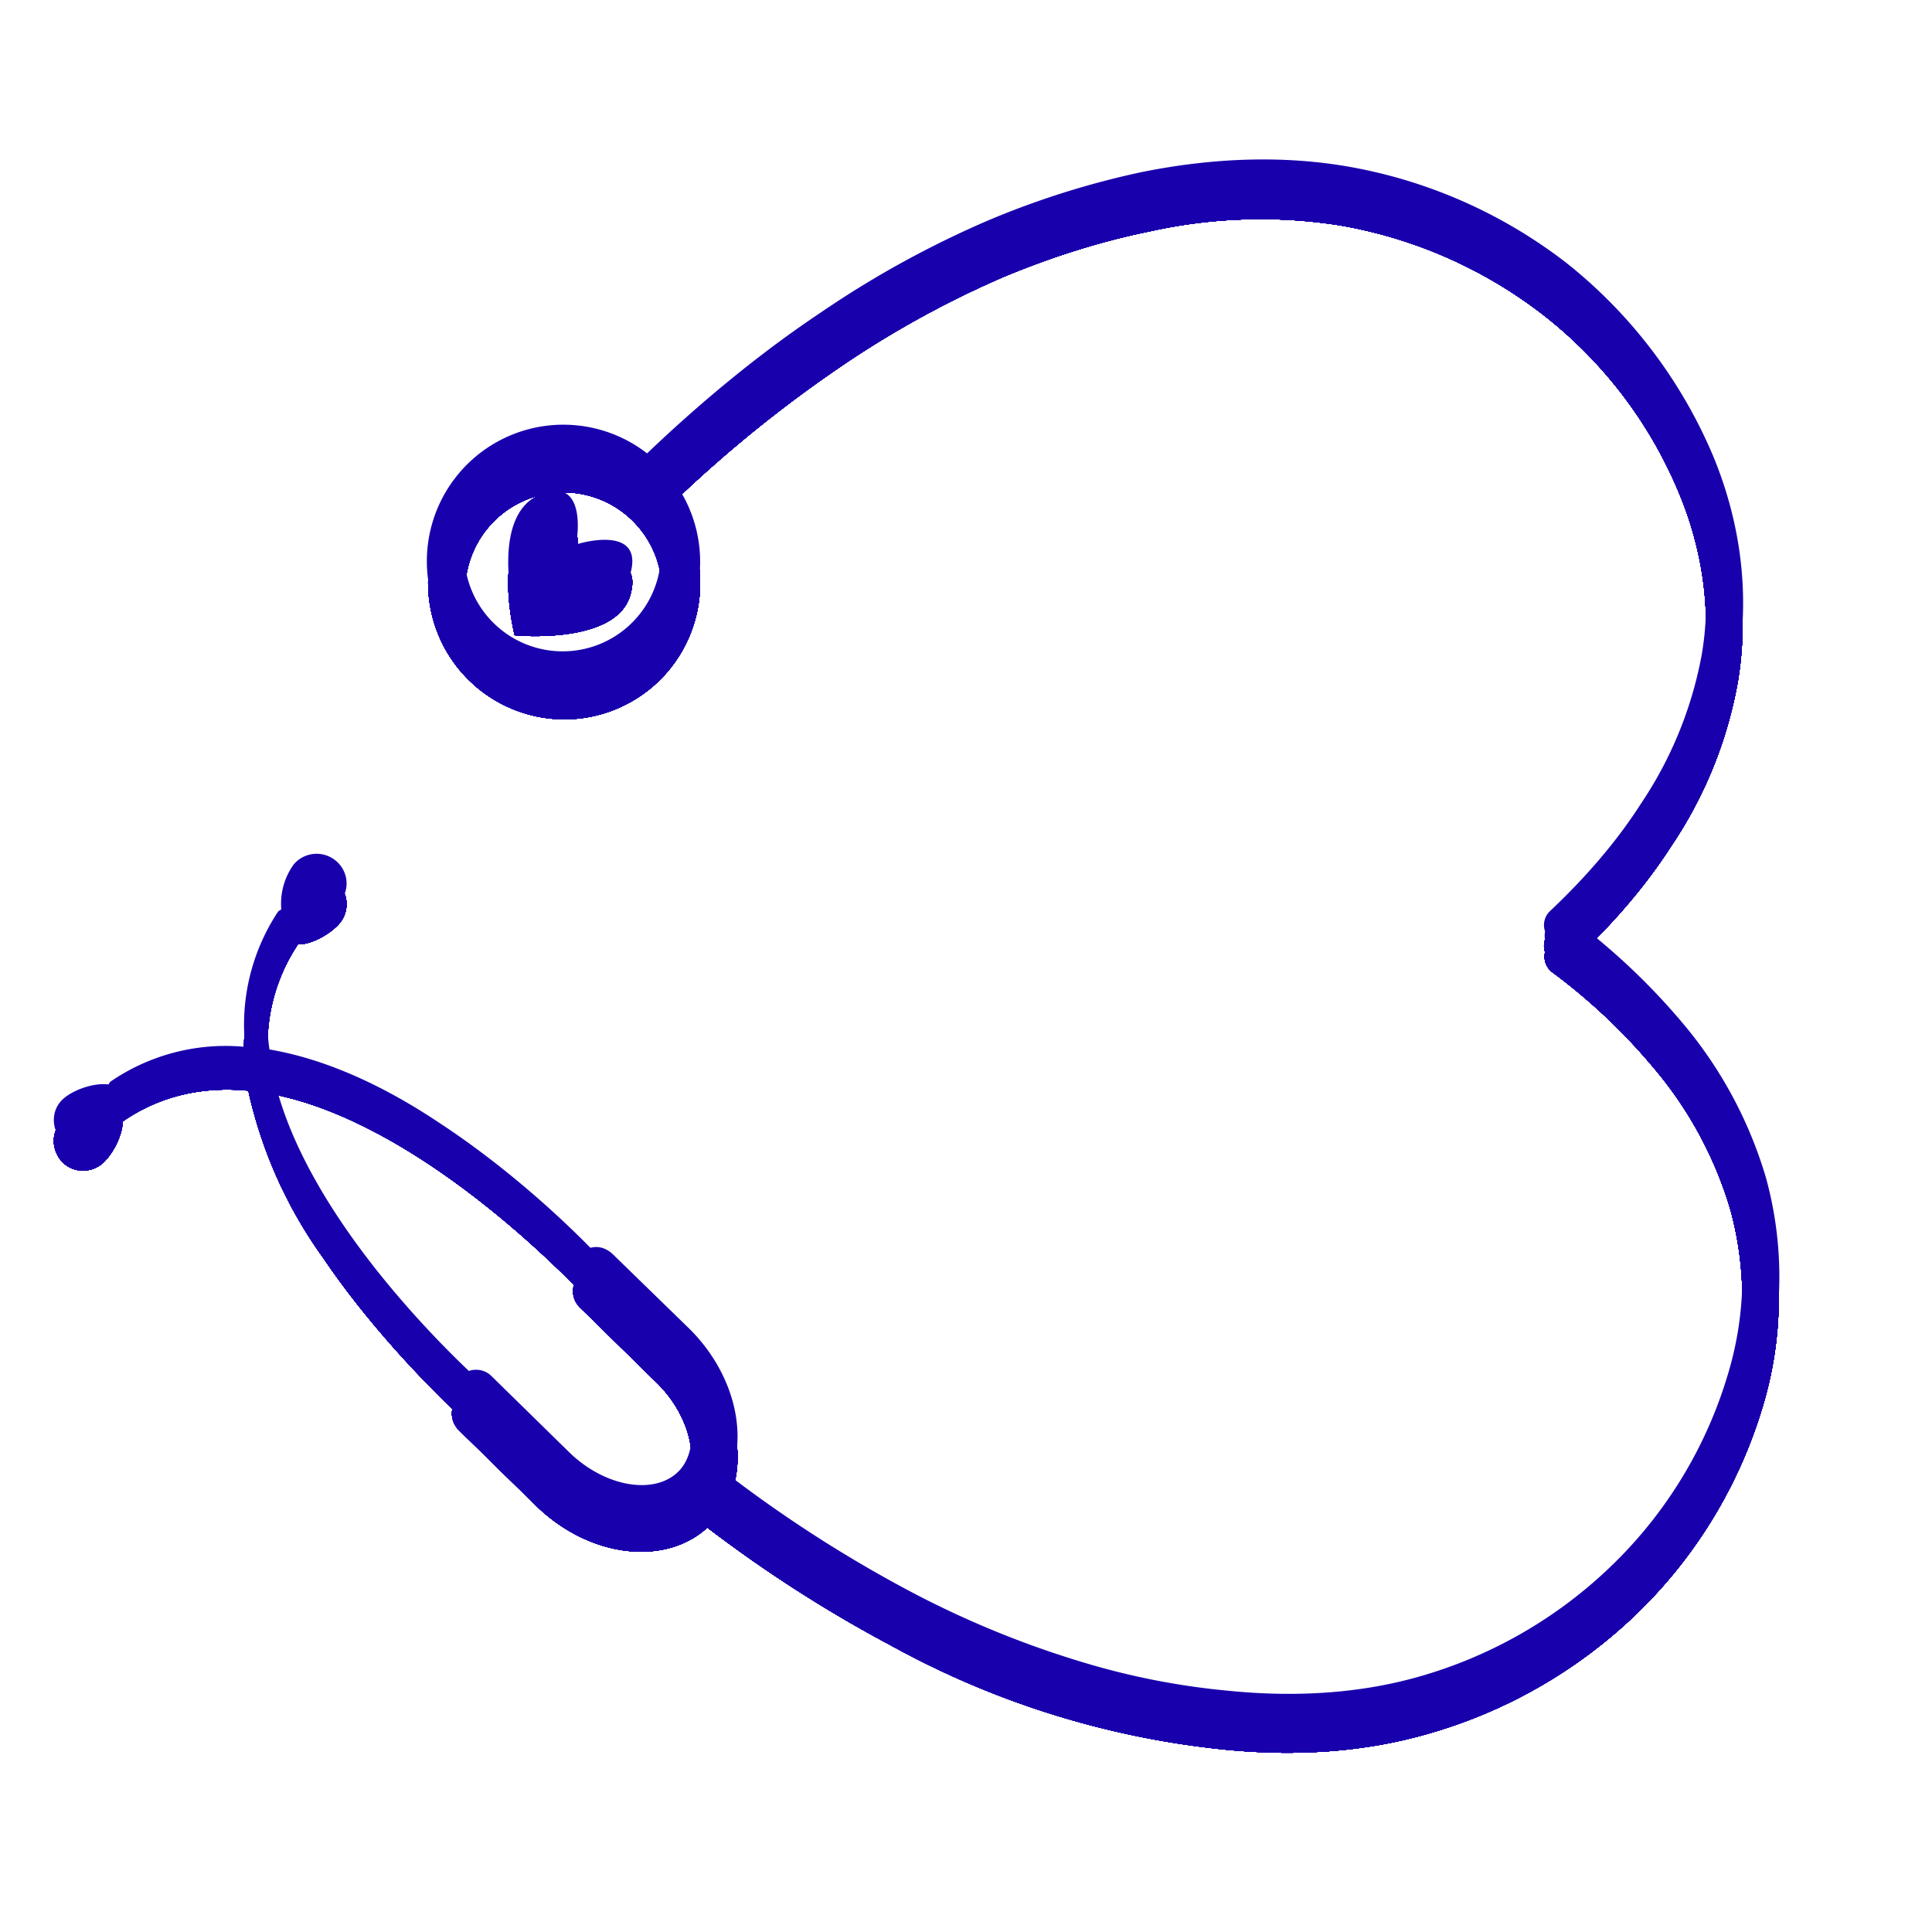 <svg xmlns="http://www.w3.org/2000/svg" width="500" height="500" version="1.2" viewBox="0 0 375 375"><defs><clipPath id="a"><path d="M10 35h336v306H10Zm0 0"/></clipPath><clipPath id="b"><path d="m334.9 29.3 16.5 306.3-334.8 18.1L.1 47.4Zm0 0"/></clipPath><clipPath id="c"><path d="m334.9 29.3 16.5 306.3-334.8 18.1L.1 47.4Zm0 0"/></clipPath><clipPath id="d"><path d="M10 30h336v307H10Zm0 0"/></clipPath><clipPath id="e"><path d="m334.9 25.3 16.5 306.3-334.8 18L.1 43.3Zm0 0"/></clipPath><clipPath id="f"><path d="m334.9 25.3 16.5 306.3-334.8 18L.1 43.3Zm0 0"/></clipPath></defs><g clip-path="url(#a)"><g clip-path="url(#b)"><g clip-path="url(#c)"><path d="M111.8 109.8c1.7-.6 13-3.5 10.6 5.5-2.6 10-22.5 8-22.5 8-.6-2.4-4.4-19.6 5.1-23.3 8.7-3.5 7.2 8 6.8 9.8Zm126 229.8a169.4 169.4 0 0 1-65-20.3 258.1 258.1 0 0 1-35.5-22.8c-8.3 7.6-23 5.8-33.3-4.3l-15-14.7a4.5 4.5 0 0 1-1.2-4c-5-4.9-15.9-15.8-25.1-29.4a87.8 87.8 0 0 1-14.5-32.4c-8.3-.8-16.5.7-24 5.7l-.4.3c0 2.8-2.1 6.6-4 8.2-2.5 2-6 1.7-8-.7-2-2.5-1.8-6 .7-8 1.9-1.6 5.8-3 8.6-2.6 0-.2.2-.4.4-.6l.3-.3a39.5 39.5 0 0 1 25.8-6.5A39.8 39.8 0 0 1 54 181c.2-.2.4-.4.6-.4a13 13 0 0 1 2.4-8.7 5.7 5.7 0 1 1 9 7.2c-1.6 2-5.5 4.3-8.2 4.2l-.3.5a35 35 0 0 0-5.2 24c10 1.7 21 6.3 32.6 13.9a185 185 0 0 1 29.7 24.6c1.5-.4 3 0 4.3 1.2l15 14.6c8.4 8.4 11.3 20 7.8 28.4a252.5 252.5 0 0 0 34.8 22.4c11 5.8 22.2 10.4 33.2 13.7 9.7 2.9 19.4 4.8 29 5.7a101 101 0 0 0 36.5-2.8 88.4 88.4 0 0 0 37.5-21.5 85.4 85.4 0 0 0 22.7-37.2 65 65 0 0 0 .5-35.9 75.6 75.6 0 0 0-14.8-27.5c-5.5-6.6-12.1-13-19.8-18.7a3.8 3.8 0 0 1-1.4-3.9 3.8 3.8 0 0 1 1-4c7-6.5 13-13.5 17.6-20.7a76.7 76.7 0 0 0 11.8-29c2-11.5.4-23.9-4.4-35.4A85.3 85.3 0 0 0 299.4 61a89.1 89.1 0 0 0-39.6-17.3 98.8 98.8 0 0 0-36.6 1.2c-9.4 1.9-18.9 4.9-28.3 8.8A190 190 0 0 0 163.4 71a250 250 0 0 0-32.7 26.5 26.4 26.4 0 0 1-20 42.1A26.5 26.5 0 1 1 125.6 92c11-10.5 22.4-19.7 33.8-27.3A192.3 192.3 0 0 1 192 46.8c9.7-4.2 19.8-7.3 29.6-9.3 13.9-2.8 27.1-3.2 39.3-1.2a96.4 96.4 0 0 1 43 18.8 95 95 0 0 1 28.6 37.7c5.3 12.9 7 26.6 4.8 39.6a83 83 0 0 1-12.9 31.8c-4.5 7-10.2 13.8-16.8 20.2 7.2 5.7 13.6 11.9 19 18.3a82.7 82.7 0 0 1 16.1 30.2 72.5 72.5 0 0 1-.5 39.9 93 93 0 0 1-24.6 40.5 96.4 96.4 0 0 1-40.7 23.3c-11.9 3.4-25 4.4-39.1 3ZM128.3 112a19.1 19.1 0 0 0-38 2 19.1 19.1 0 0 0 38-2Zm3.4 177.7c4.6-4.7 2.7-14.5-4.2-21.3l-15-14.7a4.4 4.4 0 0 1-1.1-4.3c-8-8.1-33.2-32-58.4-37 5.3 25.1 29.7 50 38 57.7 1.5-.4 3.2 0 4.4 1.1l15 14.7c6.9 6.8 16.6 8.5 21.3 3.8Zm0 0" style="stroke:none;fill-rule:nonzero;fill:#1800ad;fill-opacity:1"/><path d="M111.8 109.8c1.7-.6 13-3.5 10.6 5.5-2.6 10-22.5 8-22.5 8-.6-2.4-4.4-19.6 5.1-23.3 8.7-3.5 7.2 8 6.8 9.8Zm126 229.8a169.4 169.4 0 0 1-65-20.3 258.1 258.1 0 0 1-35.5-22.8c-8.3 7.6-23 5.8-33.3-4.3l-15-14.7a4.5 4.5 0 0 1-1.2-4c-5-4.9-15.9-15.8-25.1-29.4a87.8 87.8 0 0 1-14.5-32.4c-8.3-.8-16.5.7-24 5.7l-.4.3c0 2.8-2.1 6.6-4 8.2-2.5 2-6 1.7-8-.7-2-2.5-1.8-6 .7-8 1.9-1.6 5.8-3 8.6-2.6 0-.2.2-.4.4-.6l.3-.3a39.5 39.5 0 0 1 25.8-6.5A39.8 39.8 0 0 1 54 181c.2-.2.4-.4.6-.4a13 13 0 0 1 2.4-8.7 5.7 5.7 0 1 1 9 7.2c-1.6 2-5.5 4.3-8.2 4.2l-.3.5a35 35 0 0 0-5.2 24c10 1.7 21 6.3 32.6 13.9a185 185 0 0 1 29.7 24.6c1.5-.4 3 0 4.3 1.2l15 14.6c8.4 8.4 11.3 20 7.8 28.4a252.5 252.5 0 0 0 34.8 22.4c11 5.8 22.2 10.4 33.2 13.7 9.7 2.9 19.4 4.8 29 5.7a101 101 0 0 0 36.5-2.8 88.4 88.4 0 0 0 37.5-21.5 85.4 85.4 0 0 0 22.7-37.2 65 65 0 0 0 .5-35.9 75.6 75.6 0 0 0-14.8-27.5c-5.5-6.6-12.1-13-19.8-18.7a3.8 3.8 0 0 1-1.4-3.9 3.8 3.8 0 0 1 1-4c7-6.5 13-13.5 17.6-20.7a76.7 76.7 0 0 0 11.8-29c2-11.5.4-23.9-4.4-35.4A85.3 85.3 0 0 0 299.4 61a89.1 89.1 0 0 0-39.6-17.3 98.8 98.8 0 0 0-36.6 1.2c-9.4 1.9-18.9 4.9-28.3 8.8A190 190 0 0 0 163.4 71a250 250 0 0 0-32.7 26.5 26.4 26.4 0 0 1-20 42.1A26.5 26.5 0 1 1 125.6 92c11-10.5 22.4-19.7 33.8-27.3A192.3 192.3 0 0 1 192 46.8c9.7-4.2 19.8-7.3 29.6-9.3 13.9-2.8 27.1-3.2 39.3-1.2a96.4 96.4 0 0 1 43 18.8 95 95 0 0 1 28.6 37.7c5.3 12.9 7 26.6 4.8 39.6a83 83 0 0 1-12.9 31.8c-4.5 7-10.2 13.8-16.8 20.2 7.2 5.7 13.6 11.9 19 18.3a82.7 82.7 0 0 1 16.1 30.2 72.5 72.5 0 0 1-.5 39.9 93 93 0 0 1-24.6 40.5 96.4 96.4 0 0 1-40.7 23.3c-11.9 3.4-25 4.4-39.1 3ZM128.3 112a19.1 19.1 0 0 0-38 2 19.1 19.1 0 0 0 38-2Zm3.4 177.7c4.6-4.7 2.7-14.5-4.2-21.3l-15-14.7a4.4 4.4 0 0 1-1.1-4.3c-8-8.1-33.2-32-58.4-37 5.3 25.1 29.7 50 38 57.7 1.5-.4 3.2 0 4.4 1.1l15 14.7c6.9 6.8 16.6 8.5 21.3 3.8Zm0 0" style="stroke:none;fill-rule:nonzero;fill:#1800ad;fill-opacity:1"/><path d="M111.8 109.8c1.7-.6 13-3.5 10.6 5.5-2.6 10-22.5 8-22.5 8-.6-2.4-4.4-19.6 5.1-23.3 8.7-3.5 7.2 8 6.8 9.8Zm126 229.8a169.4 169.4 0 0 1-65-20.3 258.1 258.1 0 0 1-35.5-22.8c-8.3 7.6-23 5.8-33.3-4.3l-15-14.7a4.5 4.5 0 0 1-1.2-4c-5-4.9-15.9-15.8-25.1-29.4a87.8 87.8 0 0 1-14.5-32.4c-8.3-.8-16.5.7-24 5.7l-.4.3c0 2.8-2.1 6.6-4 8.2-2.5 2-6 1.7-8-.7-2-2.5-1.8-6 .7-8 1.9-1.6 5.8-3 8.6-2.6 0-.2.2-.4.4-.6l.3-.3a39.5 39.5 0 0 1 25.8-6.5A39.8 39.8 0 0 1 54 181c.2-.2.4-.4.6-.4a13 13 0 0 1 2.4-8.7 5.7 5.7 0 1 1 9 7.2c-1.6 2-5.5 4.3-8.2 4.2l-.3.5a35 35 0 0 0-5.2 24c10 1.7 21 6.3 32.6 13.9a185 185 0 0 1 29.7 24.6c1.5-.4 3 0 4.3 1.2l15 14.6c8.4 8.4 11.3 20 7.8 28.4a252.5 252.5 0 0 0 34.8 22.4c11 5.8 22.2 10.4 33.2 13.7 9.7 2.9 19.4 4.8 29 5.7a101 101 0 0 0 36.5-2.8 88.4 88.4 0 0 0 37.5-21.5 85.4 85.4 0 0 0 22.7-37.2 65 65 0 0 0 .5-35.9 75.6 75.6 0 0 0-14.8-27.5c-5.5-6.6-12.1-13-19.8-18.7a3.8 3.8 0 0 1-1.4-3.9 3.8 3.8 0 0 1 1-4c7-6.5 13-13.5 17.6-20.7a76.7 76.7 0 0 0 11.8-29c2-11.5.4-23.9-4.4-35.4A85.3 85.3 0 0 0 299.4 61a89.1 89.1 0 0 0-39.6-17.3 98.8 98.8 0 0 0-36.6 1.2c-9.4 1.9-18.9 4.9-28.3 8.8A190 190 0 0 0 163.4 71a250 250 0 0 0-32.7 26.5 26.4 26.4 0 0 1-20 42.1A26.5 26.5 0 1 1 125.6 92c11-10.5 22.4-19.7 33.8-27.3A192.3 192.3 0 0 1 192 46.8c9.7-4.2 19.8-7.3 29.6-9.3 13.9-2.8 27.1-3.2 39.3-1.2a96.4 96.4 0 0 1 43 18.8 95 95 0 0 1 28.6 37.7c5.3 12.9 7 26.6 4.8 39.6a83 83 0 0 1-12.9 31.8c-4.5 7-10.2 13.8-16.8 20.2 7.2 5.7 13.6 11.9 19 18.3a82.7 82.7 0 0 1 16.1 30.2 72.5 72.5 0 0 1-.5 39.9 93 93 0 0 1-24.6 40.5 96.4 96.4 0 0 1-40.7 23.3c-11.9 3.4-25 4.4-39.1 3ZM128.3 112a19.1 19.1 0 0 0-38 2 19.1 19.1 0 0 0 38-2Zm3.4 177.7c4.6-4.7 2.7-14.5-4.2-21.3l-15-14.7a4.4 4.4 0 0 1-1.1-4.3c-8-8.1-33.2-32-58.4-37 5.3 25.1 29.7 50 38 57.7 1.5-.4 3.2 0 4.4 1.1l15 14.7c6.9 6.8 16.6 8.5 21.3 3.8Zm0 0" style="stroke:none;fill-rule:nonzero;fill:#1800ad;fill-opacity:1"/><path d="M111.8 109.8c1.7-.6 13-3.5 10.6 5.5-2.6 10-22.5 8-22.5 8-.6-2.4-4.4-19.6 5.1-23.3 8.7-3.5 7.2 8 6.8 9.8Zm126 229.8a169.4 169.4 0 0 1-65-20.3 258.1 258.1 0 0 1-35.5-22.8c-8.3 7.6-23 5.8-33.3-4.3l-15-14.7a4.5 4.5 0 0 1-1.2-4c-5-4.9-15.9-15.8-25.1-29.4a87.8 87.8 0 0 1-14.5-32.4c-8.3-.8-16.5.7-24 5.7l-.4.3c0 2.8-2.1 6.6-4 8.2-2.5 2-6 1.7-8-.7-2-2.5-1.8-6 .7-8 1.9-1.6 5.8-3 8.6-2.6 0-.2.2-.4.4-.6l.3-.3a39.5 39.5 0 0 1 25.8-6.5A39.8 39.8 0 0 1 54 181c.2-.2.4-.4.6-.4a13 13 0 0 1 2.4-8.7 5.7 5.7 0 1 1 9 7.2c-1.6 2-5.5 4.3-8.2 4.2l-.3.5a35 35 0 0 0-5.2 24c10 1.7 21 6.3 32.6 13.9a185 185 0 0 1 29.7 24.6c1.5-.4 3 0 4.3 1.2l15 14.6c8.4 8.4 11.3 20 7.8 28.4a252.5 252.5 0 0 0 34.8 22.4c11 5.8 22.2 10.4 33.2 13.7 9.7 2.9 19.4 4.8 29 5.7a101 101 0 0 0 36.5-2.8 88.4 88.4 0 0 0 37.5-21.5 85.4 85.4 0 0 0 22.7-37.2 65 65 0 0 0 .5-35.9 75.6 75.6 0 0 0-14.8-27.5c-5.5-6.6-12.1-13-19.8-18.7a3.8 3.8 0 0 1-1.4-3.9 3.8 3.8 0 0 1 1-4c7-6.5 13-13.5 17.6-20.7a76.7 76.7 0 0 0 11.8-29c2-11.5.4-23.9-4.4-35.4A85.3 85.3 0 0 0 299.4 61a89.1 89.1 0 0 0-39.6-17.3 98.8 98.8 0 0 0-36.6 1.2c-9.4 1.9-18.9 4.9-28.3 8.8A190 190 0 0 0 163.4 71a250 250 0 0 0-32.7 26.5 26.4 26.4 0 0 1-20 42.1A26.5 26.5 0 1 1 125.6 92c11-10.5 22.4-19.7 33.8-27.3A192.3 192.3 0 0 1 192 46.8c9.7-4.2 19.8-7.3 29.6-9.3 13.9-2.8 27.1-3.2 39.3-1.2a96.4 96.4 0 0 1 43 18.8 95 95 0 0 1 28.6 37.7c5.3 12.9 7 26.6 4.8 39.6a83 83 0 0 1-12.9 31.8c-4.5 7-10.2 13.8-16.8 20.2 7.2 5.7 13.6 11.9 19 18.3a82.7 82.7 0 0 1 16.1 30.2 72.5 72.5 0 0 1-.5 39.9 93 93 0 0 1-24.6 40.5 96.4 96.4 0 0 1-40.7 23.3c-11.9 3.4-25 4.4-39.1 3ZM128.3 112a19.1 19.1 0 0 0-38 2 19.1 19.1 0 0 0 38-2Zm3.4 177.7c4.6-4.7 2.7-14.5-4.2-21.3l-15-14.7a4.4 4.4 0 0 1-1.1-4.3c-8-8.1-33.2-32-58.4-37 5.3 25.1 29.7 50 38 57.7 1.5-.4 3.2 0 4.4 1.1l15 14.7c6.9 6.8 16.6 8.5 21.3 3.8Zm0 0" style="stroke:none;fill-rule:nonzero;fill:#1800ad;fill-opacity:1"/><path d="M111.8 109.8c1.7-.6 13-3.5 10.6 5.5-2.6 10-22.5 8-22.5 8-.6-2.4-4.4-19.6 5.1-23.3 8.7-3.5 7.2 8 6.8 9.8Zm126 229.8a169.4 169.4 0 0 1-65-20.3 258.1 258.1 0 0 1-35.5-22.8c-8.3 7.6-23 5.8-33.3-4.3l-15-14.7a4.5 4.5 0 0 1-1.2-4c-5-4.9-15.9-15.8-25.1-29.4a87.8 87.8 0 0 1-14.5-32.4c-8.3-.8-16.5.7-24 5.7l-.4.3c0 2.8-2.1 6.6-4 8.2-2.5 2-6 1.7-8-.7-2-2.5-1.8-6 .7-8 1.9-1.6 5.8-3 8.6-2.6 0-.2.2-.4.4-.6l.3-.3a39.5 39.5 0 0 1 25.8-6.5A39.8 39.8 0 0 1 54 181c.2-.2.4-.4.6-.4a13 13 0 0 1 2.4-8.7 5.7 5.7 0 1 1 9 7.2c-1.6 2-5.5 4.3-8.2 4.2l-.3.5a35 35 0 0 0-5.2 24c10 1.7 21 6.3 32.6 13.9a185 185 0 0 1 29.7 24.6c1.5-.4 3 0 4.3 1.2l15 14.6c8.4 8.4 11.3 20 7.8 28.4a252.5 252.5 0 0 0 34.8 22.4c11 5.8 22.2 10.4 33.2 13.7 9.7 2.9 19.4 4.8 29 5.7a101 101 0 0 0 36.5-2.8 88.4 88.4 0 0 0 37.5-21.5 85.4 85.4 0 0 0 22.7-37.2 65 65 0 0 0 .5-35.9 75.6 75.6 0 0 0-14.8-27.5c-5.5-6.6-12.1-13-19.8-18.7a3.8 3.8 0 0 1-1.4-3.9 3.8 3.8 0 0 1 1-4c7-6.5 13-13.5 17.6-20.7a76.7 76.7 0 0 0 11.8-29c2-11.5.4-23.9-4.4-35.4A85.3 85.3 0 0 0 299.4 61a89.1 89.1 0 0 0-39.6-17.3 98.8 98.8 0 0 0-36.6 1.2c-9.4 1.9-18.9 4.9-28.3 8.8A190 190 0 0 0 163.4 71a250 250 0 0 0-32.7 26.5 26.4 26.4 0 0 1-20 42.1A26.5 26.5 0 1 1 125.6 92c11-10.5 22.4-19.7 33.8-27.3A192.3 192.3 0 0 1 192 46.8c9.7-4.2 19.8-7.3 29.6-9.3 13.9-2.8 27.1-3.2 39.3-1.2a96.4 96.4 0 0 1 43 18.8 95 95 0 0 1 28.6 37.7c5.3 12.9 7 26.6 4.8 39.6a83 83 0 0 1-12.9 31.8c-4.5 7-10.2 13.8-16.8 20.2 7.2 5.7 13.6 11.9 19 18.3a82.7 82.7 0 0 1 16.1 30.2 72.5 72.5 0 0 1-.5 39.9 93 93 0 0 1-24.6 40.5 96.4 96.4 0 0 1-40.7 23.3c-11.9 3.4-25 4.4-39.1 3ZM128.3 112a19.1 19.1 0 0 0-38 2 19.1 19.1 0 0 0 38-2Zm3.4 177.7c4.6-4.7 2.7-14.5-4.2-21.3l-15-14.7a4.4 4.4 0 0 1-1.1-4.3c-8-8.1-33.2-32-58.4-37 5.3 25.1 29.7 50 38 57.7 1.5-.4 3.2 0 4.4 1.1l15 14.7c6.9 6.8 16.6 8.5 21.3 3.8Zm0 0" style="stroke:none;fill-rule:nonzero;fill:#1800ad;fill-opacity:1"/><path d="M111.8 109.8c1.7-.6 13-3.5 10.6 5.5-2.6 10-22.5 8-22.5 8-.6-2.4-4.4-19.6 5.1-23.3 8.7-3.5 7.2 8 6.8 9.8Zm126 229.8a169.4 169.4 0 0 1-65-20.3 258.1 258.1 0 0 1-35.5-22.8c-8.3 7.6-23 5.8-33.3-4.3l-15-14.7a4.5 4.5 0 0 1-1.2-4c-5-4.9-15.9-15.8-25.1-29.4a87.8 87.8 0 0 1-14.5-32.4c-8.3-.8-16.5.7-24 5.7l-.4.3c0 2.8-2.1 6.6-4 8.2-2.5 2-6 1.7-8-.7-2-2.5-1.8-6 .7-8 1.9-1.6 5.8-3 8.6-2.6 0-.2.2-.4.4-.6l.3-.3a39.5 39.5 0 0 1 25.8-6.5A39.8 39.8 0 0 1 54 181c.2-.2.4-.4.6-.4a13 13 0 0 1 2.4-8.7 5.7 5.7 0 1 1 9 7.2c-1.6 2-5.5 4.3-8.2 4.2l-.3.5a35 35 0 0 0-5.2 24c10 1.7 21 6.3 32.6 13.9a185 185 0 0 1 29.7 24.6c1.5-.4 3 0 4.3 1.2l15 14.6c8.4 8.4 11.3 20 7.8 28.4a252.5 252.5 0 0 0 34.8 22.4c11 5.8 22.2 10.4 33.2 13.7 9.7 2.9 19.4 4.8 29 5.7a101 101 0 0 0 36.5-2.8 88.4 88.4 0 0 0 37.5-21.5 85.4 85.4 0 0 0 22.7-37.2 65 65 0 0 0 .5-35.9 75.6 75.6 0 0 0-14.8-27.5c-5.5-6.6-12.1-13-19.8-18.7a3.8 3.8 0 0 1-1.4-3.9 3.8 3.8 0 0 1 1-4c7-6.5 13-13.5 17.6-20.7a76.7 76.7 0 0 0 11.8-29c2-11.5.4-23.9-4.4-35.4A85.3 85.3 0 0 0 299.4 61a89.1 89.1 0 0 0-39.6-17.3 98.8 98.8 0 0 0-36.6 1.2c-9.4 1.9-18.9 4.9-28.3 8.8A190 190 0 0 0 163.4 71a250 250 0 0 0-32.7 26.5 26.4 26.4 0 0 1-20 42.1A26.5 26.5 0 1 1 125.6 92c11-10.5 22.4-19.7 33.8-27.3A192.3 192.3 0 0 1 192 46.8c9.7-4.2 19.8-7.3 29.6-9.3 13.9-2.8 27.1-3.2 39.3-1.2a96.4 96.4 0 0 1 43 18.8 95 95 0 0 1 28.6 37.7c5.3 12.9 7 26.6 4.8 39.6a83 83 0 0 1-12.9 31.8c-4.5 7-10.2 13.8-16.8 20.2 7.2 5.7 13.6 11.9 19 18.3a82.7 82.7 0 0 1 16.1 30.2 72.5 72.5 0 0 1-.5 39.9 93 93 0 0 1-24.6 40.5 96.4 96.4 0 0 1-40.7 23.3c-11.9 3.4-25 4.4-39.1 3ZM128.3 112a19.1 19.1 0 0 0-38 2 19.1 19.1 0 0 0 38-2Zm3.4 177.7c4.6-4.7 2.7-14.5-4.2-21.3l-15-14.7a4.4 4.4 0 0 1-1.1-4.3c-8-8.1-33.2-32-58.4-37 5.3 25.1 29.7 50 38 57.7 1.5-.4 3.2 0 4.4 1.1l15 14.7c6.9 6.8 16.6 8.5 21.3 3.8Zm0 0" style="stroke:none;fill-rule:nonzero;fill:#1800ad;fill-opacity:1"/><path d="M111.8 109.8c1.7-.6 13-3.5 10.6 5.5-2.6 10-22.5 8-22.5 8-.6-2.4-4.4-19.6 5.1-23.3 8.7-3.5 7.2 8 6.8 9.8Zm126 229.8a169.4 169.4 0 0 1-65-20.3 258.1 258.1 0 0 1-35.5-22.8c-8.3 7.6-23 5.8-33.3-4.3l-15-14.7a4.5 4.5 0 0 1-1.2-4c-5-4.9-15.9-15.8-25.1-29.4a87.8 87.8 0 0 1-14.5-32.4c-8.3-.8-16.5.7-24 5.7l-.4.3c0 2.8-2.1 6.6-4 8.2-2.5 2-6 1.7-8-.7-2-2.5-1.8-6 .7-8 1.9-1.6 5.8-3 8.6-2.6 0-.2.2-.4.4-.6l.3-.3a39.5 39.5 0 0 1 25.8-6.5A39.8 39.8 0 0 1 54 181c.2-.2.4-.4.6-.4a13 13 0 0 1 2.4-8.7 5.7 5.7 0 1 1 9 7.2c-1.6 2-5.5 4.3-8.2 4.2l-.3.5a35 35 0 0 0-5.2 24c10 1.7 21 6.3 32.6 13.9a185 185 0 0 1 29.7 24.6c1.5-.4 3 0 4.3 1.2l15 14.6c8.4 8.4 11.3 20 7.8 28.4a252.5 252.5 0 0 0 34.8 22.4c11 5.8 22.2 10.4 33.2 13.7 9.7 2.9 19.4 4.8 29 5.7a101 101 0 0 0 36.5-2.8 88.4 88.4 0 0 0 37.5-21.5 85.4 85.4 0 0 0 22.7-37.2 65 65 0 0 0 .5-35.9 75.6 75.6 0 0 0-14.8-27.5c-5.5-6.6-12.1-13-19.8-18.7a3.8 3.8 0 0 1-1.4-3.9 3.8 3.8 0 0 1 1-4c7-6.5 13-13.5 17.6-20.7a76.7 76.7 0 0 0 11.8-29c2-11.5.4-23.9-4.4-35.4A85.3 85.3 0 0 0 299.4 61a89.1 89.1 0 0 0-39.6-17.3 98.8 98.8 0 0 0-36.6 1.2c-9.4 1.9-18.9 4.9-28.3 8.8A190 190 0 0 0 163.4 71a250 250 0 0 0-32.7 26.5 26.4 26.4 0 0 1-20 42.1A26.5 26.5 0 1 1 125.6 92c11-10.5 22.4-19.7 33.8-27.3A192.3 192.3 0 0 1 192 46.8c9.7-4.2 19.8-7.3 29.6-9.3 13.9-2.8 27.1-3.2 39.3-1.2a96.4 96.4 0 0 1 43 18.8 95 95 0 0 1 28.6 37.7c5.3 12.9 7 26.6 4.8 39.6a83 83 0 0 1-12.9 31.8c-4.5 7-10.2 13.8-16.8 20.2 7.2 5.7 13.6 11.9 19 18.3a82.7 82.7 0 0 1 16.1 30.2 72.5 72.5 0 0 1-.5 39.9 93 93 0 0 1-24.6 40.5 96.4 96.4 0 0 1-40.7 23.3c-11.9 3.4-25 4.4-39.1 3ZM128.3 112a19.1 19.1 0 0 0-38 2 19.1 19.1 0 0 0 38-2Zm3.4 177.7c4.6-4.7 2.7-14.5-4.2-21.3l-15-14.7a4.4 4.4 0 0 1-1.1-4.3c-8-8.1-33.2-32-58.4-37 5.3 25.1 29.7 50 38 57.7 1.5-.4 3.2 0 4.4 1.1l15 14.7c6.9 6.8 16.6 8.5 21.3 3.8Zm0 0" style="stroke:none;fill-rule:nonzero;fill:#1800ad;fill-opacity:1"/><path d="M111.8 109.8c1.7-.6 13-3.5 10.6 5.5-2.6 10-22.5 8-22.5 8-.6-2.4-4.4-19.6 5.1-23.3 8.7-3.5 7.2 8 6.8 9.8Zm126 229.8a169.4 169.4 0 0 1-65-20.3 258.1 258.1 0 0 1-35.5-22.8c-8.3 7.6-23 5.8-33.3-4.3l-15-14.7a4.5 4.5 0 0 1-1.2-4c-5-4.9-15.9-15.8-25.1-29.4a87.8 87.8 0 0 1-14.5-32.4c-8.3-.8-16.5.7-24 5.7l-.4.3c0 2.8-2.1 6.6-4 8.2-2.5 2-6 1.7-8-.7-2-2.5-1.8-6 .7-8 1.9-1.6 5.8-3 8.6-2.6 0-.2.2-.4.4-.6l.3-.3a39.5 39.5 0 0 1 25.8-6.5A39.8 39.8 0 0 1 54 181c.2-.2.4-.4.6-.4a13 13 0 0 1 2.4-8.7 5.7 5.7 0 1 1 9 7.2c-1.6 2-5.5 4.3-8.2 4.2l-.3.5a35 35 0 0 0-5.2 24c10 1.7 21 6.3 32.6 13.9a185 185 0 0 1 29.7 24.6c1.5-.4 3 0 4.3 1.2l15 14.6c8.4 8.4 11.3 20 7.8 28.4a252.5 252.5 0 0 0 34.8 22.4c11 5.8 22.2 10.4 33.2 13.7 9.7 2.9 19.4 4.8 29 5.7a101 101 0 0 0 36.5-2.8 88.4 88.4 0 0 0 37.5-21.5 85.4 85.4 0 0 0 22.7-37.2 65 65 0 0 0 .5-35.9 75.6 75.6 0 0 0-14.8-27.5c-5.5-6.6-12.1-13-19.8-18.7a3.8 3.8 0 0 1-1.4-3.9 3.8 3.8 0 0 1 1-4c7-6.5 13-13.5 17.6-20.7a76.7 76.7 0 0 0 11.8-29c2-11.5.4-23.9-4.4-35.4A85.3 85.3 0 0 0 299.4 61a89.1 89.1 0 0 0-39.6-17.3 98.8 98.8 0 0 0-36.6 1.2c-9.4 1.9-18.9 4.9-28.3 8.8A190 190 0 0 0 163.4 71a250 250 0 0 0-32.7 26.5 26.4 26.4 0 0 1-20 42.1A26.5 26.5 0 1 1 125.6 92c11-10.5 22.4-19.7 33.8-27.3A192.3 192.3 0 0 1 192 46.8c9.7-4.2 19.8-7.3 29.6-9.3 13.9-2.8 27.1-3.2 39.3-1.2a96.4 96.4 0 0 1 43 18.8 95 95 0 0 1 28.6 37.7c5.3 12.9 7 26.6 4.8 39.6a83 83 0 0 1-12.9 31.8c-4.5 7-10.2 13.8-16.8 20.2 7.2 5.7 13.6 11.9 19 18.3a82.7 82.7 0 0 1 16.1 30.2 72.5 72.5 0 0 1-.5 39.9 93 93 0 0 1-24.6 40.5 96.4 96.4 0 0 1-40.7 23.3c-11.9 3.4-25 4.4-39.1 3ZM128.3 112a19.1 19.1 0 0 0-38 2 19.1 19.1 0 0 0 38-2Zm3.4 177.7c4.6-4.7 2.7-14.5-4.2-21.3l-15-14.7a4.4 4.4 0 0 1-1.1-4.3c-8-8.1-33.2-32-58.4-37 5.3 25.1 29.7 50 38 57.7 1.5-.4 3.2 0 4.4 1.1l15 14.7c6.9 6.8 16.6 8.5 21.3 3.8Zm0 0" style="stroke:none;fill-rule:nonzero;fill:#1800ad;fill-opacity:1"/><path d="M111.8 109.8c1.7-.6 13-3.5 10.6 5.5-2.6 10-22.5 8-22.5 8-.6-2.4-4.4-19.6 5.1-23.3 8.7-3.5 7.2 8 6.8 9.8Zm126 229.8a169.4 169.4 0 0 1-65-20.3 258.1 258.1 0 0 1-35.5-22.8c-8.3 7.6-23 5.8-33.3-4.3l-15-14.7a4.5 4.5 0 0 1-1.2-4c-5-4.9-15.9-15.8-25.1-29.4a87.8 87.8 0 0 1-14.5-32.4c-8.3-.8-16.5.7-24 5.7l-.4.3c0 2.8-2.1 6.6-4 8.2-2.5 2-6 1.7-8-.7-2-2.5-1.8-6 .7-8 1.9-1.6 5.8-3 8.6-2.6 0-.2.2-.4.4-.6l.3-.3a39.5 39.5 0 0 1 25.8-6.5A39.8 39.8 0 0 1 54 181c.2-.2.4-.4.6-.4a13 13 0 0 1 2.4-8.7 5.7 5.7 0 1 1 9 7.2c-1.6 2-5.5 4.3-8.2 4.2l-.3.5a35 35 0 0 0-5.2 24c10 1.7 21 6.3 32.6 13.9a185 185 0 0 1 29.7 24.6c1.5-.4 3 0 4.3 1.2l15 14.6c8.4 8.4 11.3 20 7.8 28.4a252.5 252.5 0 0 0 34.8 22.4c11 5.8 22.2 10.4 33.2 13.7 9.7 2.9 19.4 4.8 29 5.7a101 101 0 0 0 36.5-2.8 88.4 88.4 0 0 0 37.5-21.5 85.4 85.4 0 0 0 22.7-37.2 65 65 0 0 0 .5-35.9 75.6 75.6 0 0 0-14.8-27.5c-5.5-6.6-12.1-13-19.8-18.7a3.8 3.8 0 0 1-1.4-3.9 3.8 3.8 0 0 1 1-4c7-6.5 13-13.5 17.6-20.7a76.7 76.7 0 0 0 11.8-29c2-11.5.4-23.9-4.4-35.4A85.3 85.3 0 0 0 299.4 61a89.1 89.1 0 0 0-39.6-17.3 98.8 98.8 0 0 0-36.6 1.2c-9.4 1.9-18.9 4.9-28.3 8.8A190 190 0 0 0 163.4 71a250 250 0 0 0-32.7 26.5 26.4 26.4 0 0 1-20 42.1A26.5 26.5 0 1 1 125.6 92c11-10.5 22.4-19.7 33.8-27.3A192.3 192.3 0 0 1 192 46.8c9.7-4.2 19.8-7.3 29.6-9.3 13.9-2.8 27.1-3.2 39.3-1.2a96.4 96.4 0 0 1 43 18.8 95 95 0 0 1 28.6 37.7c5.3 12.9 7 26.6 4.8 39.6a83 83 0 0 1-12.9 31.8c-4.5 7-10.2 13.8-16.8 20.2 7.2 5.7 13.6 11.9 19 18.3a82.7 82.7 0 0 1 16.1 30.2 72.5 72.5 0 0 1-.5 39.9 93 93 0 0 1-24.6 40.5 96.4 96.4 0 0 1-40.7 23.3c-11.9 3.4-25 4.4-39.1 3ZM128.3 112a19.1 19.1 0 0 0-38 2 19.1 19.1 0 0 0 38-2Zm3.4 177.7c4.6-4.7 2.7-14.5-4.2-21.3l-15-14.7a4.4 4.4 0 0 1-1.1-4.3c-8-8.1-33.2-32-58.4-37 5.3 25.1 29.7 50 38 57.7 1.5-.4 3.2 0 4.4 1.1l15 14.7c6.9 6.8 16.6 8.5 21.3 3.8Zm0 0" style="stroke:none;fill-rule:nonzero;fill:#1800ad;fill-opacity:1"/><path d="M111.8 109.8c1.7-.6 13-3.5 10.6 5.5-2.6 10-22.5 8-22.5 8-.6-2.4-4.4-19.6 5.1-23.3 8.7-3.5 7.2 8 6.8 9.8Zm126 229.8a169.4 169.4 0 0 1-65-20.3 258.1 258.1 0 0 1-35.5-22.8c-8.3 7.6-23 5.8-33.3-4.3l-15-14.7a4.5 4.5 0 0 1-1.2-4c-5-4.9-15.9-15.8-25.1-29.4a87.8 87.8 0 0 1-14.5-32.4c-8.3-.8-16.5.7-24 5.7l-.4.3c0 2.8-2.1 6.6-4 8.2-2.5 2-6 1.7-8-.7-2-2.5-1.8-6 .7-8 1.9-1.6 5.8-3 8.6-2.6 0-.2.2-.4.4-.6l.3-.3a39.5 39.5 0 0 1 25.8-6.5A39.8 39.8 0 0 1 54 181c.2-.2.4-.4.6-.4a13 13 0 0 1 2.4-8.7 5.7 5.7 0 1 1 9 7.2c-1.6 2-5.5 4.3-8.2 4.2l-.3.5a35 35 0 0 0-5.2 24c10 1.7 21 6.3 32.6 13.9a185 185 0 0 1 29.7 24.6c1.5-.4 3 0 4.3 1.2l15 14.6c8.4 8.4 11.3 20 7.8 28.4a252.5 252.5 0 0 0 34.8 22.4c11 5.8 22.2 10.4 33.2 13.7 9.7 2.9 19.4 4.8 29 5.7a101 101 0 0 0 36.5-2.8 88.4 88.4 0 0 0 37.5-21.5 85.4 85.4 0 0 0 22.7-37.2 65 65 0 0 0 .5-35.9 75.6 75.6 0 0 0-14.8-27.5c-5.5-6.6-12.1-13-19.8-18.7a3.8 3.8 0 0 1-1.4-3.9 3.8 3.8 0 0 1 1-4c7-6.5 13-13.5 17.6-20.7a76.7 76.7 0 0 0 11.8-29c2-11.5.4-23.9-4.4-35.4A85.3 85.3 0 0 0 299.4 61a89.1 89.1 0 0 0-39.6-17.3 98.8 98.8 0 0 0-36.6 1.2c-9.4 1.9-18.9 4.9-28.3 8.8A190 190 0 0 0 163.4 71a250 250 0 0 0-32.7 26.5 26.4 26.4 0 0 1-20 42.1A26.5 26.5 0 1 1 125.6 92c11-10.5 22.4-19.7 33.8-27.3A192.3 192.3 0 0 1 192 46.8c9.7-4.2 19.8-7.3 29.6-9.3 13.9-2.8 27.1-3.2 39.3-1.2a96.4 96.4 0 0 1 43 18.8 95 95 0 0 1 28.6 37.7c5.3 12.9 7 26.6 4.8 39.6a83 83 0 0 1-12.9 31.8c-4.5 7-10.2 13.8-16.8 20.2 7.2 5.7 13.6 11.9 19 18.3a82.7 82.7 0 0 1 16.1 30.2 72.5 72.5 0 0 1-.5 39.9 93 93 0 0 1-24.6 40.5 96.4 96.4 0 0 1-40.7 23.3c-11.9 3.4-25 4.4-39.1 3ZM128.3 112a19.1 19.1 0 0 0-38 2 19.1 19.1 0 0 0 38-2Zm3.4 177.7c4.6-4.7 2.7-14.5-4.2-21.3l-15-14.7a4.4 4.4 0 0 1-1.1-4.3c-8-8.1-33.2-32-58.4-37 5.3 25.1 29.7 50 38 57.7 1.5-.4 3.2 0 4.4 1.1l15 14.7c6.9 6.8 16.6 8.5 21.3 3.8Zm0 0" style="stroke:none;fill-rule:nonzero;fill:#1800ad;fill-opacity:1"/><path d="M111.8 109.8c1.7-.6 13-3.5 10.6 5.5-2.6 10-22.5 8-22.5 8-.6-2.4-4.4-19.6 5.1-23.3 8.7-3.5 7.2 8 6.8 9.8Zm126 229.8a169.4 169.4 0 0 1-65-20.3 258.1 258.1 0 0 1-35.5-22.8c-8.3 7.6-23 5.8-33.3-4.3l-15-14.7a4.5 4.5 0 0 1-1.2-4c-5-4.9-15.9-15.8-25.1-29.4a87.8 87.8 0 0 1-14.5-32.4c-8.3-.8-16.5.7-24 5.7l-.4.3c0 2.8-2.1 6.6-4 8.2-2.5 2-6 1.7-8-.7-2-2.5-1.8-6 .7-8 1.9-1.6 5.8-3 8.6-2.6 0-.2.2-.4.4-.6l.3-.3a39.5 39.5 0 0 1 25.8-6.5A39.8 39.8 0 0 1 54 181c.2-.2.4-.4.6-.4a13 13 0 0 1 2.4-8.7 5.7 5.7 0 1 1 9 7.2c-1.6 2-5.5 4.3-8.2 4.2l-.3.5a35 35 0 0 0-5.2 24c10 1.7 21 6.3 32.6 13.9a185 185 0 0 1 29.7 24.6c1.5-.4 3 0 4.3 1.2l15 14.6c8.4 8.4 11.3 20 7.8 28.4a252.5 252.5 0 0 0 34.8 22.4c11 5.8 22.2 10.4 33.2 13.7 9.7 2.9 19.4 4.8 29 5.7a101 101 0 0 0 36.5-2.8 88.4 88.4 0 0 0 37.5-21.5 85.4 85.4 0 0 0 22.7-37.2 65 65 0 0 0 .5-35.9 75.6 75.6 0 0 0-14.8-27.5c-5.5-6.6-12.1-13-19.8-18.7a3.8 3.8 0 0 1-1.4-3.9 3.8 3.8 0 0 1 1-4c7-6.5 13-13.5 17.6-20.7a76.7 76.7 0 0 0 11.8-29c2-11.5.4-23.9-4.4-35.4A85.3 85.3 0 0 0 299.4 61a89.1 89.1 0 0 0-39.6-17.3 98.8 98.8 0 0 0-36.6 1.2c-9.4 1.9-18.9 4.9-28.3 8.8A190 190 0 0 0 163.4 71a250 250 0 0 0-32.7 26.5 26.4 26.4 0 0 1-20 42.1A26.5 26.5 0 1 1 125.6 92c11-10.5 22.4-19.7 33.8-27.3A192.3 192.3 0 0 1 192 46.8c9.7-4.2 19.8-7.3 29.6-9.3 13.9-2.8 27.1-3.2 39.3-1.2a96.4 96.4 0 0 1 43 18.8 95 95 0 0 1 28.6 37.7c5.3 12.9 7 26.6 4.8 39.6a83 83 0 0 1-12.9 31.8c-4.5 7-10.2 13.8-16.8 20.2 7.2 5.7 13.6 11.9 19 18.3a82.7 82.7 0 0 1 16.1 30.2 72.5 72.5 0 0 1-.5 39.9 93 93 0 0 1-24.6 40.5 96.4 96.4 0 0 1-40.7 23.3c-11.9 3.4-25 4.4-39.1 3ZM128.3 112a19.1 19.1 0 0 0-38 2 19.1 19.1 0 0 0 38-2Zm3.4 177.7c4.6-4.7 2.7-14.5-4.2-21.3l-15-14.7a4.4 4.4 0 0 1-1.1-4.3c-8-8.1-33.2-32-58.4-37 5.3 25.1 29.7 50 38 57.7 1.5-.4 3.2 0 4.4 1.1l15 14.7c6.9 6.8 16.6 8.5 21.3 3.8Zm0 0" style="stroke:none;fill-rule:nonzero;fill:#1800ad;fill-opacity:1"/><path d="M111.8 109.8c1.7-.6 13-3.5 10.6 5.5-2.6 10-22.5 8-22.5 8-.6-2.4-4.4-19.6 5.1-23.3 8.7-3.5 7.2 8 6.8 9.8Zm126 229.8a169.4 169.4 0 0 1-65-20.3 258.1 258.1 0 0 1-35.5-22.8c-8.3 7.6-23 5.8-33.3-4.3l-15-14.7a4.5 4.5 0 0 1-1.2-4c-5-4.9-15.9-15.8-25.1-29.4a87.8 87.8 0 0 1-14.5-32.4c-8.3-.8-16.5.7-24 5.7l-.4.3c0 2.8-2.1 6.6-4 8.2-2.5 2-6 1.7-8-.7-2-2.5-1.8-6 .7-8 1.9-1.6 5.8-3 8.6-2.6 0-.2.2-.4.4-.6l.3-.3a39.5 39.5 0 0 1 25.8-6.5A39.8 39.8 0 0 1 54 181c.2-.2.4-.4.6-.4a13 13 0 0 1 2.4-8.7 5.7 5.7 0 1 1 9 7.2c-1.6 2-5.5 4.3-8.2 4.2l-.3.5a35 35 0 0 0-5.2 24c10 1.7 21 6.3 32.6 13.9a185 185 0 0 1 29.7 24.6c1.5-.4 3 0 4.3 1.2l15 14.6c8.4 8.4 11.3 20 7.8 28.4a252.5 252.5 0 0 0 34.8 22.4c11 5.8 22.2 10.4 33.2 13.7 9.7 2.9 19.4 4.8 29 5.7a101 101 0 0 0 36.5-2.8 88.4 88.4 0 0 0 37.5-21.5 85.4 85.4 0 0 0 22.7-37.2 65 65 0 0 0 .5-35.9 75.6 75.6 0 0 0-14.8-27.5c-5.5-6.6-12.1-13-19.8-18.7a3.8 3.8 0 0 1-1.4-3.9 3.8 3.8 0 0 1 1-4c7-6.5 13-13.5 17.6-20.7a76.7 76.7 0 0 0 11.8-29c2-11.5.4-23.9-4.4-35.4A85.3 85.3 0 0 0 299.4 61a89.1 89.1 0 0 0-39.6-17.3 98.8 98.8 0 0 0-36.6 1.2c-9.4 1.9-18.9 4.9-28.3 8.8A190 190 0 0 0 163.4 71a250 250 0 0 0-32.7 26.5 26.4 26.4 0 0 1-20 42.1A26.5 26.5 0 1 1 125.6 92c11-10.5 22.4-19.7 33.8-27.3A192.3 192.3 0 0 1 192 46.8c9.7-4.2 19.8-7.3 29.6-9.3 13.9-2.8 27.1-3.2 39.3-1.2a96.4 96.4 0 0 1 43 18.8 95 95 0 0 1 28.6 37.7c5.3 12.9 7 26.6 4.8 39.6a83 83 0 0 1-12.9 31.8c-4.5 7-10.2 13.8-16.8 20.2 7.2 5.7 13.6 11.9 19 18.3a82.7 82.7 0 0 1 16.1 30.2 72.5 72.5 0 0 1-.5 39.9 93 93 0 0 1-24.6 40.5 96.4 96.4 0 0 1-40.7 23.3c-11.9 3.4-25 4.4-39.1 3ZM128.3 112a19.1 19.1 0 0 0-38 2 19.1 19.1 0 0 0 38-2Zm3.4 177.7c4.6-4.7 2.7-14.5-4.2-21.3l-15-14.7a4.4 4.4 0 0 1-1.1-4.3c-8-8.1-33.2-32-58.4-37 5.3 25.1 29.7 50 38 57.7 1.5-.4 3.2 0 4.4 1.1l15 14.7c6.9 6.8 16.6 8.5 21.3 3.8Zm0 0" style="stroke:none;fill-rule:nonzero;fill:#1800ad;fill-opacity:1"/><path d="M111.8 109.8c1.7-.6 13-3.5 10.6 5.5-2.6 10-22.5 8-22.5 8-.6-2.4-4.4-19.6 5.1-23.3 8.7-3.5 7.2 8 6.8 9.8Zm126 229.8a169.4 169.4 0 0 1-65-20.3 258.1 258.1 0 0 1-35.5-22.8c-8.3 7.6-23 5.8-33.3-4.3l-15-14.7a4.5 4.5 0 0 1-1.2-4c-5-4.9-15.9-15.8-25.1-29.4a87.8 87.8 0 0 1-14.5-32.4c-8.3-.8-16.5.7-24 5.7l-.4.3c0 2.8-2.1 6.6-4 8.2-2.5 2-6 1.7-8-.7-2-2.5-1.8-6 .7-8 1.9-1.6 5.8-3 8.6-2.6 0-.2.2-.4.4-.6l.3-.3a39.5 39.5 0 0 1 25.8-6.5A39.8 39.8 0 0 1 54 181c.2-.2.4-.4.6-.4a13 13 0 0 1 2.4-8.7 5.7 5.7 0 1 1 9 7.2c-1.6 2-5.5 4.3-8.2 4.2l-.3.5a35 35 0 0 0-5.2 24c10 1.7 21 6.3 32.6 13.9a185 185 0 0 1 29.7 24.6c1.5-.4 3 0 4.3 1.2l15 14.6c8.4 8.4 11.3 20 7.8 28.4a252.5 252.5 0 0 0 34.8 22.4c11 5.8 22.2 10.4 33.2 13.7 9.7 2.9 19.4 4.8 29 5.7a101 101 0 0 0 36.5-2.8 88.4 88.4 0 0 0 37.5-21.5 85.4 85.4 0 0 0 22.7-37.2 65 65 0 0 0 .5-35.9 75.6 75.6 0 0 0-14.8-27.5c-5.5-6.6-12.1-13-19.8-18.7a3.8 3.8 0 0 1-1.4-3.9 3.8 3.8 0 0 1 1-4c7-6.5 13-13.5 17.6-20.7a76.7 76.7 0 0 0 11.8-29c2-11.5.4-23.9-4.4-35.4A85.3 85.3 0 0 0 299.4 61a89.1 89.1 0 0 0-39.6-17.3 98.8 98.8 0 0 0-36.6 1.2c-9.4 1.9-18.9 4.9-28.3 8.8A190 190 0 0 0 163.4 71a250 250 0 0 0-32.7 26.5 26.4 26.4 0 0 1-20 42.1A26.5 26.5 0 1 1 125.6 92c11-10.5 22.4-19.7 33.8-27.3A192.3 192.3 0 0 1 192 46.8c9.7-4.2 19.8-7.3 29.6-9.3 13.9-2.8 27.1-3.2 39.3-1.2a96.4 96.4 0 0 1 43 18.8 95 95 0 0 1 28.6 37.7c5.3 12.9 7 26.6 4.8 39.6a83 83 0 0 1-12.9 31.8c-4.5 7-10.2 13.8-16.8 20.2 7.2 5.7 13.6 11.9 19 18.3a82.7 82.7 0 0 1 16.1 30.2 72.5 72.5 0 0 1-.5 39.9 93 93 0 0 1-24.6 40.5 96.4 96.4 0 0 1-40.7 23.3c-11.9 3.4-25 4.4-39.1 3ZM128.3 112a19.1 19.1 0 0 0-38 2 19.1 19.1 0 0 0 38-2Zm3.4 177.7c4.6-4.7 2.7-14.5-4.2-21.3l-15-14.7a4.4 4.4 0 0 1-1.1-4.3c-8-8.1-33.2-32-58.4-37 5.3 25.1 29.7 50 38 57.7 1.5-.4 3.2 0 4.4 1.1l15 14.7c6.9 6.8 16.6 8.5 21.3 3.8Zm0 0" style="stroke:none;fill-rule:nonzero;fill:#1800ad;fill-opacity:1"/><path d="M111.8 109.8c1.7-.6 13-3.5 10.6 5.5-2.6 10-22.5 8-22.5 8-.6-2.4-4.4-19.6 5.1-23.3 8.7-3.5 7.2 8 6.8 9.8Zm126 229.8a169.4 169.4 0 0 1-65-20.3 258.1 258.1 0 0 1-35.5-22.8c-8.3 7.6-23 5.8-33.3-4.3l-15-14.7a4.5 4.5 0 0 1-1.2-4c-5-4.9-15.9-15.8-25.1-29.4a87.8 87.8 0 0 1-14.5-32.4c-8.3-.8-16.5.7-24 5.7l-.4.3c0 2.8-2.1 6.6-4 8.2-2.5 2-6 1.7-8-.7-2-2.5-1.8-6 .7-8 1.9-1.6 5.8-3 8.6-2.6 0-.2.2-.4.4-.6l.3-.3a39.5 39.5 0 0 1 25.8-6.5A39.8 39.8 0 0 1 54 181c.2-.2.4-.4.6-.4a13 13 0 0 1 2.4-8.7 5.7 5.7 0 1 1 9 7.2c-1.6 2-5.5 4.3-8.2 4.2l-.3.5a35 35 0 0 0-5.2 24c10 1.7 21 6.3 32.6 13.9a185 185 0 0 1 29.7 24.6c1.5-.4 3 0 4.3 1.2l15 14.6c8.4 8.4 11.3 20 7.8 28.4a252.5 252.5 0 0 0 34.8 22.4c11 5.8 22.2 10.4 33.2 13.7 9.7 2.9 19.4 4.8 29 5.7a101 101 0 0 0 36.5-2.8 88.4 88.4 0 0 0 37.5-21.5 85.4 85.4 0 0 0 22.7-37.2 65 65 0 0 0 .5-35.9 75.6 75.6 0 0 0-14.8-27.5c-5.5-6.6-12.1-13-19.8-18.7a3.8 3.8 0 0 1-1.4-3.9 3.8 3.8 0 0 1 1-4c7-6.5 13-13.5 17.6-20.7a76.7 76.7 0 0 0 11.8-29c2-11.5.4-23.9-4.4-35.4A85.3 85.3 0 0 0 299.4 61a89.1 89.1 0 0 0-39.6-17.3 98.8 98.8 0 0 0-36.6 1.2c-9.4 1.9-18.9 4.9-28.3 8.8A190 190 0 0 0 163.4 71a250 250 0 0 0-32.7 26.5 26.4 26.4 0 0 1-20 42.1A26.5 26.5 0 1 1 125.6 92c11-10.5 22.4-19.7 33.8-27.3A192.3 192.3 0 0 1 192 46.8c9.7-4.2 19.8-7.3 29.6-9.3 13.9-2.8 27.1-3.2 39.3-1.2a96.4 96.4 0 0 1 43 18.8 95 95 0 0 1 28.6 37.7c5.3 12.9 7 26.6 4.8 39.6a83 83 0 0 1-12.9 31.8c-4.5 7-10.2 13.8-16.8 20.2 7.2 5.7 13.6 11.9 19 18.3a82.7 82.7 0 0 1 16.1 30.2 72.5 72.5 0 0 1-.5 39.9 93 93 0 0 1-24.6 40.5 96.4 96.4 0 0 1-40.7 23.3c-11.9 3.4-25 4.4-39.1 3ZM128.3 112a19.1 19.1 0 0 0-38 2 19.1 19.1 0 0 0 38-2Zm3.4 177.7c4.6-4.7 2.7-14.5-4.2-21.3l-15-14.7a4.4 4.4 0 0 1-1.1-4.3c-8-8.1-33.2-32-58.4-37 5.3 25.1 29.7 50 38 57.7 1.5-.4 3.2 0 4.4 1.1l15 14.7c6.9 6.8 16.6 8.5 21.3 3.8Zm0 0" style="stroke:none;fill-rule:nonzero;fill:#1800ad;fill-opacity:1"/><path d="M111.8 109.8c1.7-.6 13-3.5 10.6 5.5-2.6 10-22.5 8-22.5 8-.6-2.4-4.4-19.6 5.1-23.3 8.7-3.5 7.2 8 6.8 9.8Zm126 229.8a169.4 169.4 0 0 1-65-20.3 258.1 258.1 0 0 1-35.5-22.8c-8.3 7.6-23 5.8-33.3-4.3l-15-14.7a4.5 4.5 0 0 1-1.2-4c-5-4.9-15.9-15.8-25.1-29.4a87.8 87.8 0 0 1-14.5-32.4c-8.3-.8-16.5.7-24 5.7l-.4.3c0 2.8-2.1 6.6-4 8.2-2.5 2-6 1.7-8-.7-2-2.5-1.8-6 .7-8 1.9-1.6 5.8-3 8.6-2.6 0-.2.2-.4.4-.6l.3-.3a39.5 39.5 0 0 1 25.8-6.5A39.8 39.8 0 0 1 54 181c.2-.2.4-.4.6-.4a13 13 0 0 1 2.4-8.7 5.7 5.7 0 1 1 9 7.2c-1.6 2-5.5 4.3-8.2 4.2l-.3.5a35 35 0 0 0-5.2 24c10 1.7 21 6.3 32.6 13.9a185 185 0 0 1 29.7 24.6c1.5-.4 3 0 4.3 1.2l15 14.6c8.4 8.4 11.3 20 7.8 28.4a252.5 252.5 0 0 0 34.8 22.4c11 5.8 22.2 10.4 33.2 13.7 9.7 2.9 19.4 4.8 29 5.7a101 101 0 0 0 36.5-2.8 88.4 88.4 0 0 0 37.5-21.5 85.4 85.4 0 0 0 22.7-37.2 65 65 0 0 0 .5-35.9 75.6 75.6 0 0 0-14.8-27.5c-5.5-6.6-12.1-13-19.8-18.7a3.8 3.8 0 0 1-1.4-3.9 3.8 3.8 0 0 1 1-4c7-6.5 13-13.5 17.6-20.7a76.7 76.7 0 0 0 11.8-29c2-11.5.4-23.9-4.4-35.4A85.3 85.3 0 0 0 299.4 61a89.1 89.1 0 0 0-39.6-17.3 98.8 98.8 0 0 0-36.6 1.2c-9.4 1.9-18.9 4.9-28.3 8.8A190 190 0 0 0 163.4 71a250 250 0 0 0-32.7 26.5 26.4 26.4 0 0 1-20 42.1A26.5 26.5 0 1 1 125.6 92c11-10.5 22.4-19.7 33.8-27.3A192.3 192.3 0 0 1 192 46.8c9.7-4.2 19.8-7.3 29.6-9.3 13.9-2.8 27.1-3.2 39.3-1.2a96.4 96.4 0 0 1 43 18.8 95 95 0 0 1 28.6 37.7c5.3 12.9 7 26.6 4.8 39.6a83 83 0 0 1-12.9 31.8c-4.5 7-10.2 13.8-16.8 20.2 7.2 5.7 13.6 11.9 19 18.3a82.7 82.7 0 0 1 16.1 30.2 72.5 72.5 0 0 1-.5 39.9 93 93 0 0 1-24.6 40.5 96.4 96.4 0 0 1-40.7 23.3c-11.9 3.4-25 4.4-39.1 3ZM128.3 112a19.1 19.1 0 0 0-38 2 19.1 19.1 0 0 0 38-2Zm3.4 177.7c4.6-4.7 2.7-14.5-4.2-21.3l-15-14.7a4.4 4.4 0 0 1-1.1-4.3c-8-8.1-33.2-32-58.4-37 5.3 25.1 29.7 50 38 57.7 1.5-.4 3.2 0 4.4 1.1l15 14.7c6.9 6.8 16.6 8.5 21.3 3.8Zm0 0" style="stroke:none;fill-rule:nonzero;fill:#1800ad;fill-opacity:1"/><path d="M111.8 109.8c1.7-.6 13-3.5 10.6 5.5-2.6 10-22.5 8-22.5 8-.6-2.4-4.4-19.6 5.1-23.3 8.7-3.5 7.2 8 6.8 9.8Zm126 229.8a169.4 169.4 0 0 1-65-20.3 258.1 258.1 0 0 1-35.5-22.8c-8.3 7.6-23 5.8-33.3-4.3l-15-14.7a4.5 4.5 0 0 1-1.2-4c-5-4.9-15.9-15.8-25.1-29.4a87.8 87.8 0 0 1-14.5-32.4c-8.3-.8-16.5.7-24 5.7l-.4.3c0 2.8-2.1 6.6-4 8.2-2.5 2-6 1.7-8-.7-2-2.5-1.8-6 .7-8 1.9-1.6 5.8-3 8.6-2.6 0-.2.2-.4.4-.6l.3-.3a39.5 39.5 0 0 1 25.8-6.5A39.8 39.8 0 0 1 54 181c.2-.2.4-.4.6-.4a13 13 0 0 1 2.4-8.7 5.7 5.7 0 1 1 9 7.2c-1.6 2-5.5 4.3-8.2 4.2l-.3.5a35 35 0 0 0-5.2 24c10 1.7 21 6.3 32.6 13.9a185 185 0 0 1 29.7 24.6c1.5-.4 3 0 4.3 1.2l15 14.6c8.4 8.4 11.3 20 7.8 28.4a252.5 252.5 0 0 0 34.8 22.4c11 5.8 22.2 10.4 33.2 13.7 9.7 2.9 19.4 4.8 29 5.7a101 101 0 0 0 36.5-2.8 88.4 88.4 0 0 0 37.5-21.5 85.4 85.4 0 0 0 22.7-37.2 65 65 0 0 0 .5-35.9 75.6 75.6 0 0 0-14.8-27.5c-5.5-6.6-12.1-13-19.8-18.7a3.8 3.8 0 0 1-1.4-3.9 3.8 3.8 0 0 1 1-4c7-6.5 13-13.5 17.6-20.7a76.7 76.7 0 0 0 11.8-29c2-11.5.4-23.9-4.4-35.4A85.3 85.3 0 0 0 299.4 61a89.1 89.1 0 0 0-39.6-17.3 98.8 98.8 0 0 0-36.6 1.2c-9.4 1.9-18.9 4.9-28.3 8.8A190 190 0 0 0 163.4 71a250 250 0 0 0-32.7 26.5 26.4 26.4 0 0 1-20 42.1A26.5 26.5 0 1 1 125.6 92c11-10.5 22.4-19.7 33.8-27.3A192.3 192.3 0 0 1 192 46.8c9.7-4.2 19.8-7.3 29.6-9.3 13.9-2.8 27.1-3.2 39.3-1.2a96.4 96.4 0 0 1 43 18.8 95 95 0 0 1 28.6 37.7c5.3 12.9 7 26.6 4.8 39.6a83 83 0 0 1-12.9 31.8c-4.5 7-10.2 13.8-16.8 20.2 7.2 5.7 13.6 11.9 19 18.3a82.7 82.7 0 0 1 16.1 30.2 72.5 72.5 0 0 1-.5 39.9 93 93 0 0 1-24.6 40.5 96.4 96.4 0 0 1-40.7 23.3c-11.9 3.4-25 4.4-39.1 3ZM128.3 112a19.1 19.1 0 0 0-38 2 19.1 19.1 0 0 0 38-2Zm3.4 177.7c4.6-4.7 2.7-14.5-4.2-21.3l-15-14.7a4.4 4.4 0 0 1-1.1-4.3c-8-8.1-33.2-32-58.4-37 5.3 25.1 29.7 50 38 57.7 1.5-.4 3.2 0 4.4 1.1l15 14.7c6.9 6.8 16.6 8.5 21.3 3.8Zm0 0" style="stroke:none;fill-rule:nonzero;fill:#1800ad;fill-opacity:1"/></g></g></g><g clip-path="url(#d)"><g clip-path="url(#e)"><g clip-path="url(#f)"><path d="M111.8 105.7c1.7-.6 13-3.5 10.6 5.5-2.6 10-22.5 8-22.5 8-.6-2.4-4.4-19.5 5.1-23.3 8.7-3.4 7.2 8 6.8 9.8Zm126 229.9c-10-1-20.2-3-30.5-6.1-11.3-3.5-23-8.2-34.5-14.2a258.5 258.5 0 0 1-35.5-22.8c-8.3 7.6-23 5.7-33.3-4.4l-15-14.6a4.5 4.5 0 0 1-1.2-4.2c-5-4.8-15.9-15.6-25.1-29.3a87.7 87.7 0 0 1-14.5-32.4c-8.3-.8-16.5.7-24 5.8l-.4.2a13 13 0 0 1-4 8.3c-2.5 2-6 1.7-8-.8-2-2.4-1.8-6 .7-8 1.9-1.6 5.8-3 8.6-2.6 0-.2.2-.4.4-.6l.3-.2a39.5 39.5 0 0 1 25.8-6.5 39.8 39.8 0 0 1 6.4-26.3l.6-.4a13 13 0 0 1 2.4-8.7c2-2.4 5.6-2.8 8.1-.8 2.5 2 2.9 5.6.9 8a13 13 0 0 1-8.2 4.3l-.3.4a35 35 0 0 0-5.2 24c10 1.7 21 6.3 32.6 14 13.8 9 24.8 19.5 29.7 24.5 1.5-.4 3 0 4.3 1.2l15 14.6c8.4 8.4 11.3 20 7.8 28.5a253.3 253.3 0 0 0 34.8 22.3 186 186 0 0 0 33.2 13.7 143 143 0 0 0 29 5.7c13.2 1.3 25.5.4 36.5-2.7a88.5 88.5 0 0 0 37.5-21.5 85.4 85.4 0 0 0 22.7-37.3 65 65 0 0 0 .5-35.9 75.7 75.7 0 0 0-14.8-27.4 115 115 0 0 0-19.8-18.8 3.8 3.8 0 0 1-1.4-3.8c-.5-1.4-.1-3 1-4 7-6.6 13-13.6 17.6-20.8a76.6 76.6 0 0 0 11.8-28.9c2-11.6.4-24-4.4-35.5A85.4 85.4 0 0 0 299.4 57a89.1 89.1 0 0 0-39.6-17.4 98.8 98.8 0 0 0-36.6 1.2c-9.4 1.9-18.9 4.9-28.3 8.8a190.4 190.4 0 0 0-31.5 17.2 257 257 0 0 0-32.7 26.5 26.4 26.4 0 0 1-20 42.1A26.5 26.5 0 1 1 125.6 88c11-10.5 22.4-19.8 33.8-27.4A192 192 0 0 1 192 42.7a166 166 0 0 1 29.6-9.3c13.9-2.8 27.1-3.2 39.3-1.2A96.3 96.3 0 0 1 304 51a95 95 0 0 1 28.6 37.7c5.3 12.9 7 26.6 4.8 39.6a83 83 0 0 1-12.9 31.8c-4.5 7-10.2 13.8-16.8 20.2a128 128 0 0 1 19 18.4 82.8 82.8 0 0 1 16.1 30 72.5 72.5 0 0 1-.5 40 93 93 0 0 1-24.6 40.5 96.4 96.4 0 0 1-40.7 23.3c-11.9 3.4-25 4.4-39.1 3ZM128.3 108a19.1 19.1 0 0 0-38 2 19.1 19.1 0 0 0 38-2Zm3.4 177.6c4.6-4.7 2.7-14.4-4.2-21.3l-15-14.6a4.4 4.4 0 0 1-1.1-4.3c-8-8.2-33.2-32-58.4-37 5.3 25 29.7 49.8 38 57.7 1.5-.5 3.2-.2 4.4 1l15 14.7c6.9 6.8 16.6 8.5 21.3 3.8Zm0 0" style="stroke:none;fill-rule:nonzero;fill:#1800ad;fill-opacity:1"/></g></g></g></svg>
